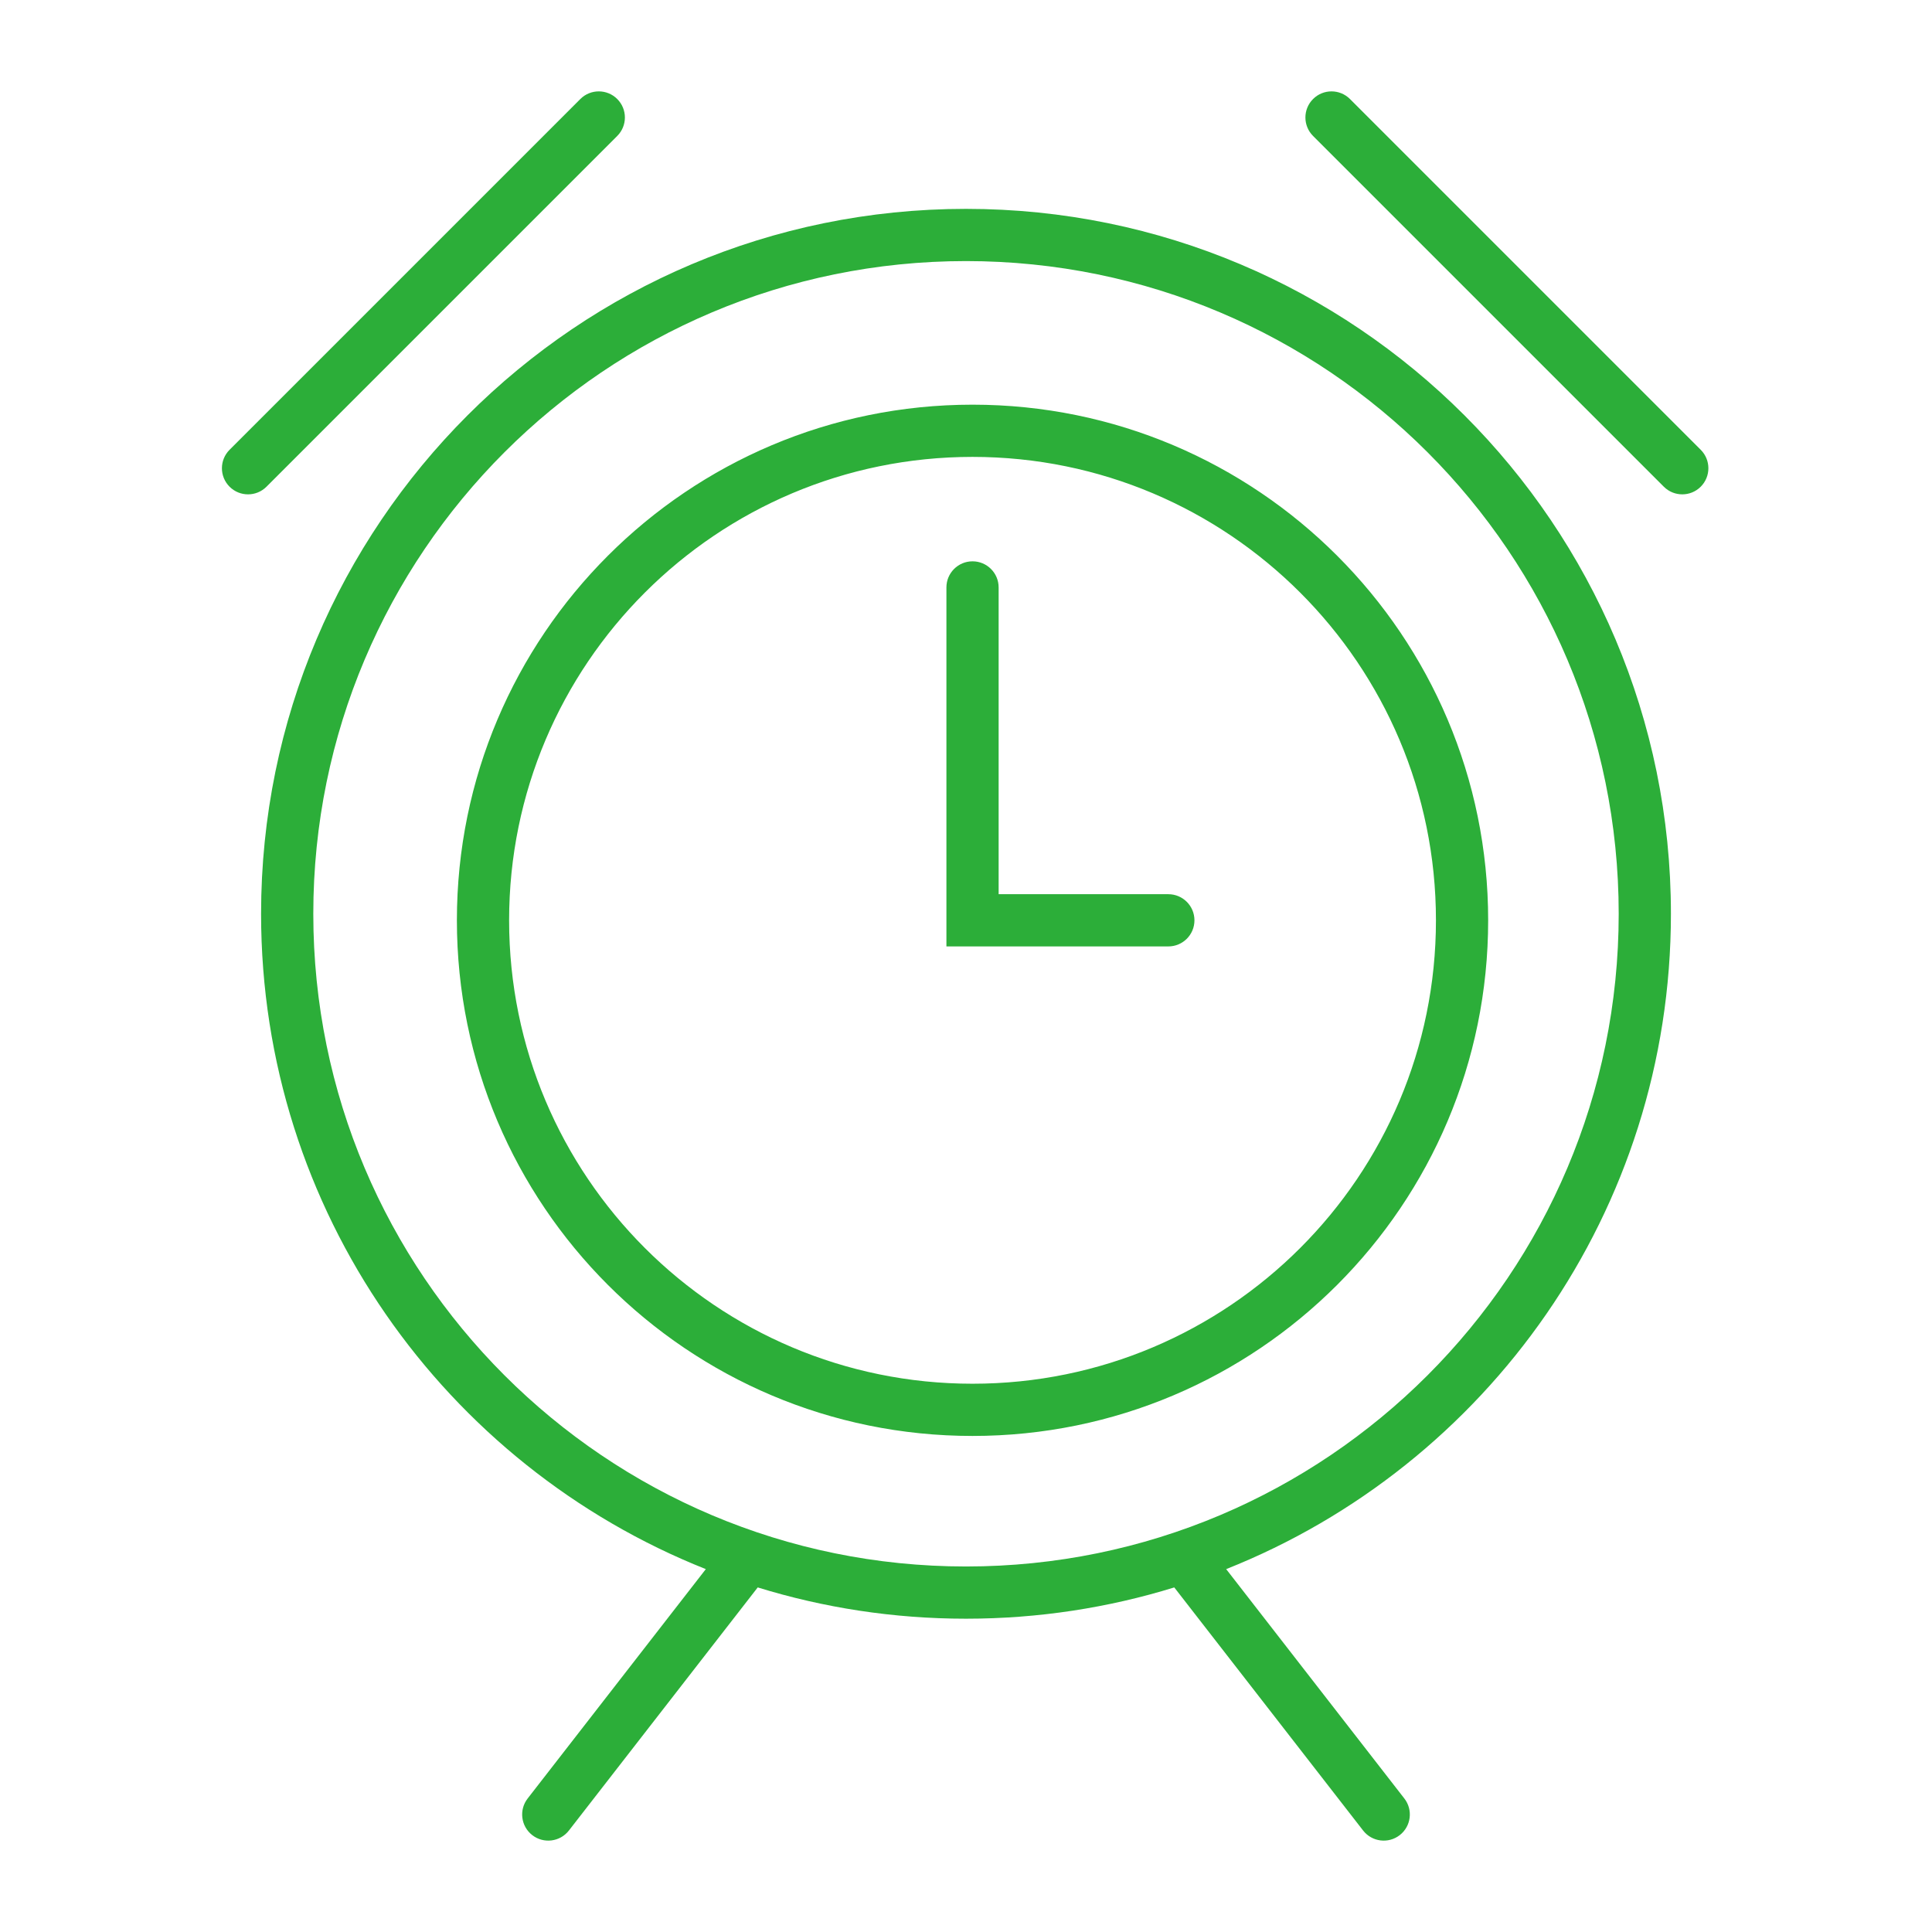<svg width="148" height="148" viewBox="0 0 148 148" fill="none" xmlns="http://www.w3.org/2000/svg">
<path fill-rule="evenodd" clip-rule="evenodd" d="M17.586 37.284C16.805 36.503 16.805 35.237 17.586 34.456L44.456 7.586C45.237 6.805 46.503 6.805 47.284 7.586C48.065 8.367 48.065 9.633 47.284 10.414L20.414 37.284C19.633 38.065 18.367 38.065 17.586 37.284ZM24 70C24 42.386 46.386 20 74 20C101.614 20 124 42.386 124 70C124 97.614 101.614 120 74 120C46.386 120 24 97.614 24 70ZM74 16C44.177 16 20 40.177 20 70C20 92.784 34.11 112.272 54.069 120.202L40.42 137.773C39.743 138.645 39.901 139.902 40.773 140.579C41.645 141.257 42.902 141.099 43.58 140.227L58.045 121.604C63.088 123.161 68.446 124 74 124C79.554 124 84.912 123.161 89.955 121.604L104.421 140.227C105.098 141.099 106.355 141.257 107.227 140.579C108.099 139.902 108.257 138.645 107.579 137.773L93.931 120.202C113.89 112.272 128 92.784 128 70C128 40.177 103.823 16 74 16ZM39 70.5C39 50.894 54.894 35 74.5 35C94.106 35 110 50.894 110 70.5C110 90.106 94.106 106 74.5 106C54.894 106 39 90.106 39 70.5ZM74.5 31C52.685 31 35 48.685 35 70.5C35 92.315 52.685 110 74.5 110C96.315 110 114 92.315 114 70.5C114 48.685 96.315 31 74.5 31ZM76.5 45C76.5 43.895 75.605 43 74.5 43C73.395 43 72.5 43.895 72.5 45V70.5V72.5H74.5H89.5C90.605 72.5 91.5 71.605 91.5 70.5C91.5 69.395 90.605 68.5 89.5 68.5H76.5V45ZM127.456 37.284C128.237 38.065 129.503 38.065 130.284 37.284C131.065 36.503 131.065 35.237 130.284 34.456L103.414 7.586C102.633 6.805 101.367 6.805 100.586 7.586C99.805 8.367 99.805 9.633 100.586 10.414L127.456 37.284Z" fill="#2CAE39"/>
</svg>
